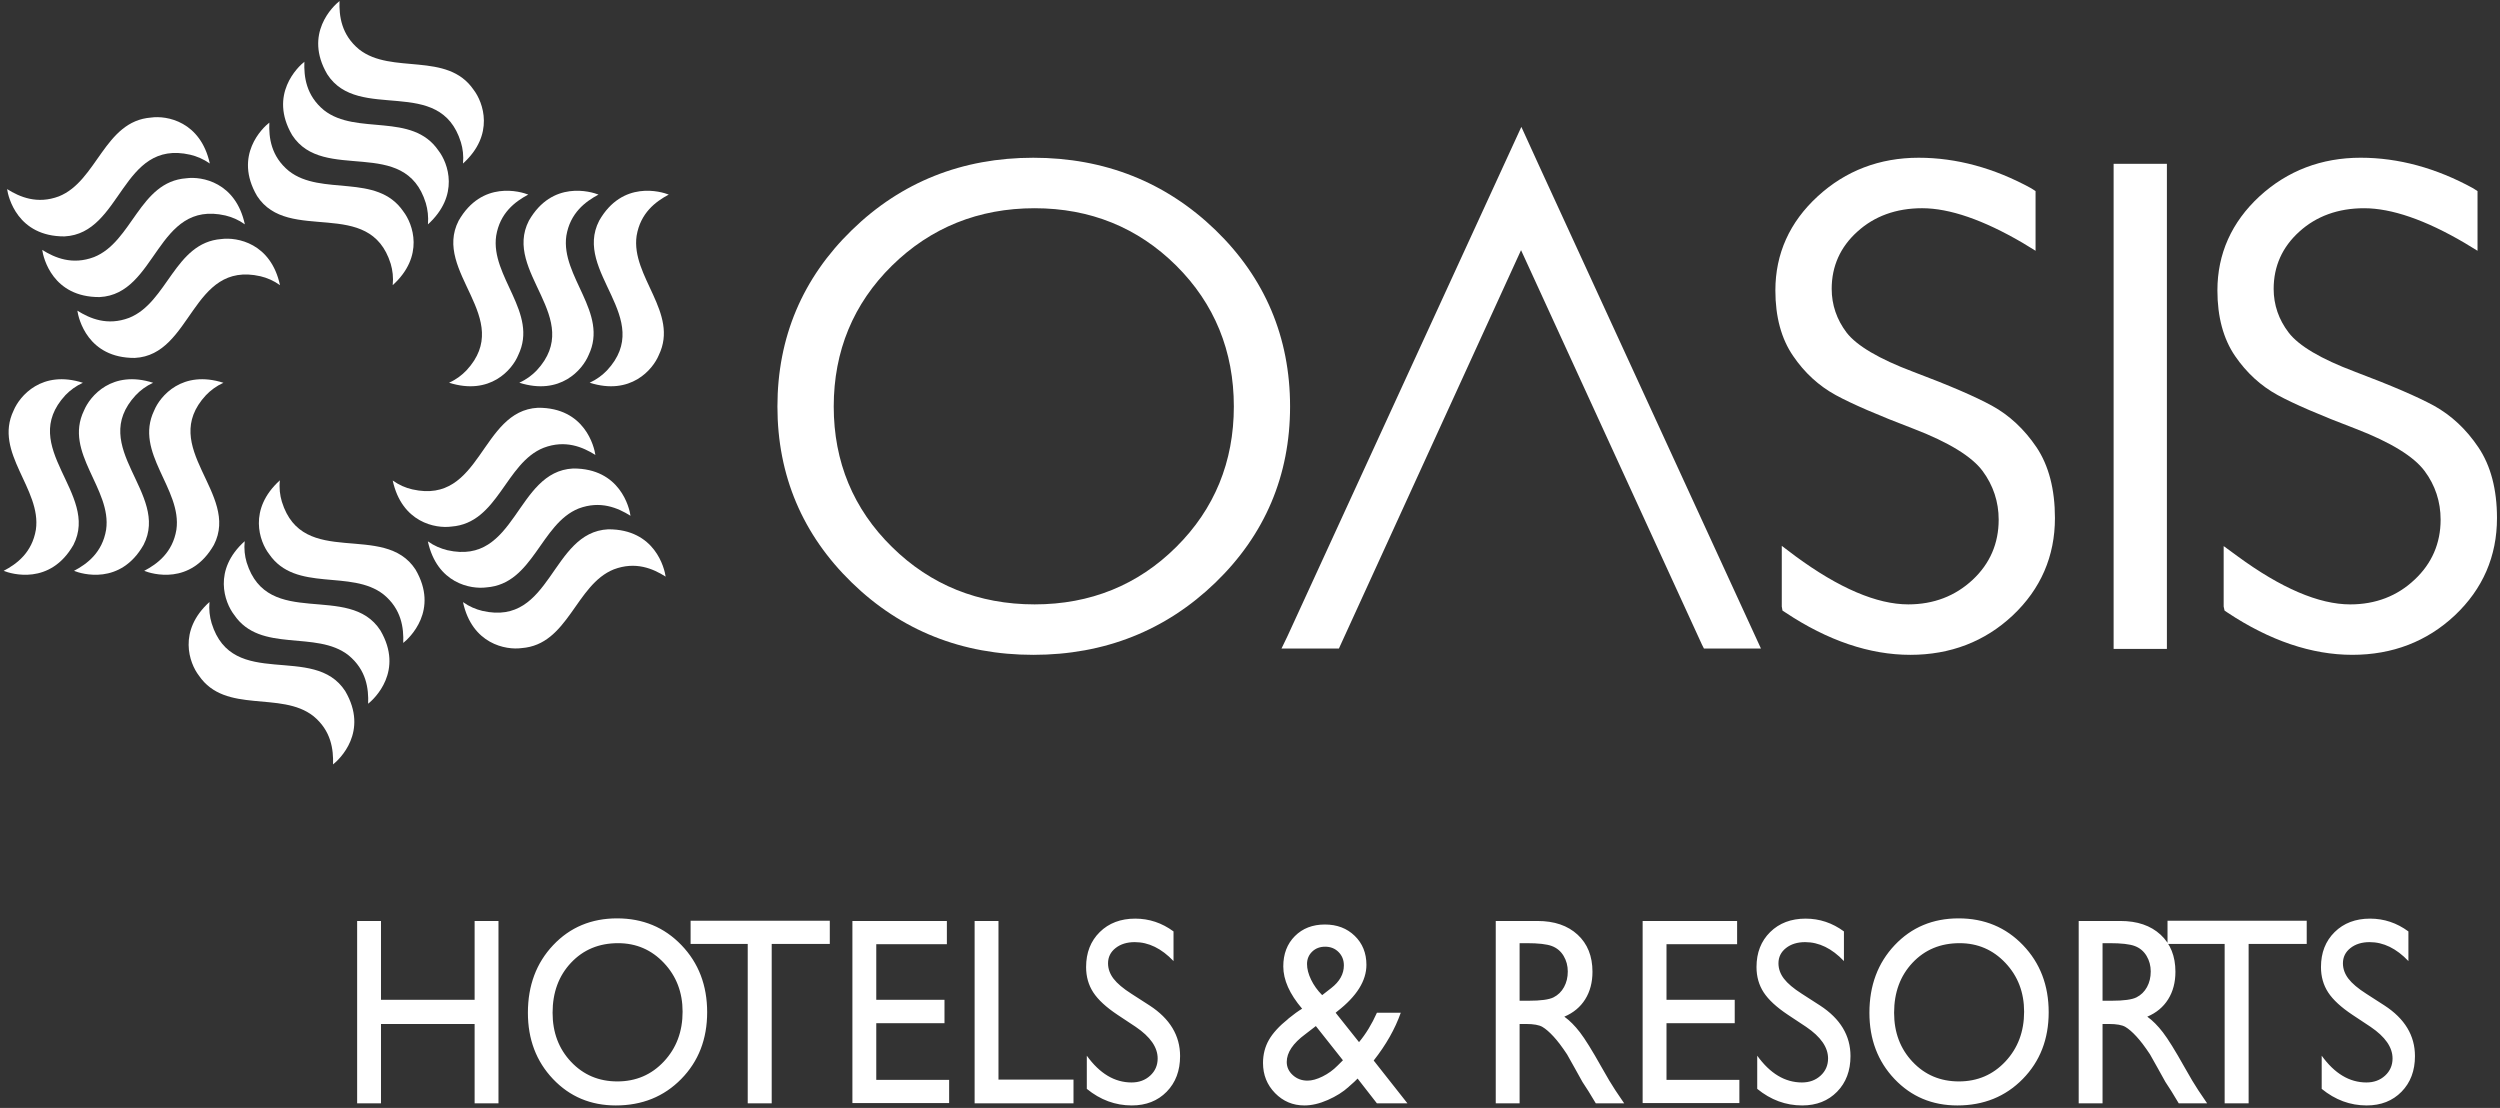 <?xml version="1.0" encoding="UTF-8"?>
<svg width="264px" height="117px" viewBox="0 0 264 117" version="1.1" xmlns="http://www.w3.org/2000/svg" xmlns:xlink="http://www.w3.org/1999/xlink">
    <rect x="0" y="0" width="264" height="117" fill="#333333" stroke="none"/>
    <!-- Generator: Sketch 49.1 (51147) - http://www.bohemiancoding.com/sketch -->
    <title>logocorporativo copy</title>
    <desc>Created with Sketch.</desc>
    <defs></defs>
    <g id="Page-1" stroke="none" stroke-width="1" fill="none" fill-rule="evenodd">
        <g id="New-Hotspot-encuesta" transform="translate(-566, -105)" fill="#FFFFFF" fill-rule="nonzero">
            <g id="logocorporativo-copy" transform="translate(566, 105)">
                <g id="Group-46">
                    <path d="M47.42,40.415 C48.185,40.074 48.772,39.619 49.265,39.104 C54.36,33.602 45.645,28.731 48.432,23.305 C50.893,18.999 54.999,20.236 55.785,20.548 C54.384,21.297 52.794,22.485 52.396,24.902 C51.766,29.21 56.884,33.033 54.729,37.493 C54.103,39.027 51.766,41.798 47.42,40.415" id="Fill-2"></path>
                    <path d="M62.27,40.415 C63.015,40.074 63.613,39.619 64.109,39.104 C69.206,33.602 60.478,28.731 63.273,23.305 C65.726,18.999 69.835,20.236 70.621,20.548 C69.223,21.297 67.632,22.485 67.226,24.902 C66.608,29.21 71.728,33.033 69.573,37.493 C68.938,39.027 66.597,41.798 62.27,40.415" id="Fill-4"></path>
                    <path d="M54.838,40.415 C55.594,40.074 56.194,39.619 56.686,39.104 C61.775,33.602 53.06,28.731 55.85,23.305 C58.312,18.999 62.414,20.236 63.203,20.548 C61.806,21.297 60.209,22.485 59.805,24.902 C59.194,29.21 64.302,33.033 62.157,37.493 C61.525,39.027 59.183,41.798 54.838,40.415" id="Fill-6"></path>
                    <path d="M41.47,50.743 C42.15,51.222 42.832,51.518 43.541,51.679 C50.849,53.338 50.711,43.365 56.812,43.06 C61.775,43.028 62.753,47.204 62.873,48.042 C61.534,47.204 59.703,46.418 57.411,47.285 C53.353,48.895 52.602,55.239 47.667,55.606 C46.012,55.833 42.44,55.195 41.47,50.743" id="Fill-8"></path>
                    <path d="M48.892,63.582 C49.559,64.057 50.257,64.347 50.95,64.512 C58.274,66.182 58.133,56.2 64.224,55.895 C69.191,55.873 70.173,60.038 70.292,60.891 C68.949,60.038 67.114,59.261 64.824,60.123 C60.773,61.741 60.027,68.072 55.083,68.439 C53.433,68.665 49.849,68.025 48.892,63.582" id="Fill-10"></path>
                    <path d="M45.181,57.166 C45.853,57.644 46.54,57.926 47.239,58.101 C54.56,59.766 54.419,49.782 60.52,49.473 C65.482,49.447 66.469,53.627 66.581,54.466 C65.242,53.627 63.406,52.836 61.11,53.696 C57.069,55.314 56.313,61.657 51.375,62.028 C49.719,62.249 46.148,61.617 45.181,57.166" id="Fill-12"></path>
                    <path d="M29.554,50.722 C29.467,51.544 29.56,52.295 29.767,52.983 C31.981,60.132 40.555,55.03 43.878,60.144 C46.387,64.434 43.242,67.371 42.581,67.894 C42.642,66.317 42.403,64.334 40.512,62.781 C37.08,60.079 31.221,62.603 28.42,58.511 C27.399,57.19 26.177,53.785 29.554,50.722" id="Fill-14"></path>
                    <path d="M22.121,63.567 C22.052,64.382 22.141,65.123 22.35,65.819 C24.559,72.978 33.15,67.859 36.457,72.983 C38.968,77.272 35.836,80.2 35.169,80.723 C35.217,79.154 34.987,77.173 33.093,75.618 C29.667,72.93 23.802,75.44 21.009,71.348 C19.99,70.034 18.753,66.62 22.121,63.567" id="Fill-16"></path>
                    <path d="M25.84,57.15 C25.758,57.967 25.846,58.714 26.047,59.391 C28.277,66.547 36.86,61.445 40.17,66.573 C42.673,70.851 39.544,73.787 38.875,74.316 C38.936,72.731 38.699,70.756 36.804,69.198 C33.379,66.501 27.504,69.019 24.728,64.93 C23.705,63.604 22.461,60.194 25.84,57.15" id="Fill-18"></path>
                    <path d="M23.595,40.422 C22.844,40.765 22.239,41.22 21.748,41.732 C16.645,47.239 25.374,52.113 22.59,57.535 C20.131,61.85 16.024,60.605 15.228,60.281 C16.627,59.547 18.227,58.345 18.628,55.942 C19.249,51.626 14.134,47.811 16.279,43.354 C16.909,41.815 19.255,39.036 23.595,40.422" id="Fill-20"></path>
                    <path d="M8.752,40.422 C8.004,40.765 7.396,41.22 6.905,41.732 C1.814,47.239 10.534,52.113 7.758,57.535 C5.294,61.85 1.176,60.605 0.385,60.281 C1.79,59.547 3.383,58.345 3.788,55.942 C4.417,51.626 -0.703,47.811 1.436,43.354 C2.074,41.815 4.417,39.036 8.752,40.422" id="Fill-22"></path>
                    <path d="M16.17,40.422 C15.418,40.765 14.824,41.22 14.335,41.732 C9.23,47.239 17.959,52.113 15.162,57.535 C12.706,61.85 8.599,60.605 7.815,60.281 C9.209,59.547 10.805,58.345 11.206,55.942 C11.835,51.626 6.709,47.811 8.867,43.354 C9.504,41.815 11.838,39.036 16.17,40.422" id="Fill-24"></path>
                    <path d="M29.567,30.113 C28.898,29.635 28.204,29.339 27.503,29.172 C20.191,27.508 20.332,37.492 14.232,37.797 C9.259,37.826 8.291,33.645 8.169,32.807 C9.515,33.645 11.335,34.428 13.627,33.567 C17.693,31.953 18.437,25.617 23.377,25.242 C25.033,25.027 28.602,25.659 29.567,30.113" id="Fill-26"></path>
                    <path d="M22.157,17.268 C21.48,16.795 20.781,16.503 20.086,16.338 C12.778,14.674 12.913,24.661 6.807,24.964 C1.846,24.985 0.866,20.807 0.75,19.968 C2.09,20.807 3.929,21.595 6.22,20.735 C10.259,19.12 11.018,12.785 15.952,12.414 C17.611,12.177 21.174,12.825 22.157,17.268" id="Fill-28"></path>
                    <path d="M25.856,23.691 C25.183,23.208 24.49,22.921 23.802,22.755 C16.477,21.091 16.618,31.07 10.518,31.371 C5.548,31.398 4.577,27.226 4.458,26.39 C5.795,27.226 7.633,28.013 9.926,27.148 C13.979,25.535 14.723,19.188 19.668,18.826 C21.319,18.603 24.891,19.241 25.856,23.691" id="Fill-30"></path>
                    <path d="M41.47,30.113 C41.555,29.287 41.46,28.545 41.26,27.861 C39.036,20.7 30.45,25.813 27.143,20.69 C24.634,16.398 27.765,13.469 28.443,12.947 C28.377,14.534 28.614,16.503 30.507,18.058 C33.936,20.754 39.798,18.241 42.588,22.323 C43.608,23.647 44.849,27.05 41.47,30.113" id="Fill-32"></path>
                    <path d="M48.892,17.268 C48.97,16.45 48.876,15.703 48.67,15.022 C46.456,7.862 37.868,12.979 34.558,7.842 C32.049,3.565 35.19,0.631 35.853,0.11 C35.802,1.688 36.036,3.665 37.926,5.219 C41.35,7.91 47.22,5.399 50.013,9.481 C51.03,10.808 52.264,14.218 48.892,17.268" id="Fill-34"></path>
                    <path d="M45.191,23.694 C45.257,22.875 45.165,22.129 44.965,21.447 C42.754,14.277 34.164,19.392 30.851,14.268 C28.344,9.988 31.48,7.045 32.141,6.521 C32.085,8.103 32.322,10.088 34.214,11.639 C37.642,14.335 43.508,11.811 46.301,15.901 C47.326,17.223 48.557,20.628 45.191,23.694" id="Fill-36"></path>
                    <path d="M109.256,63.823 C103.342,63.823 98.278,61.783 94.196,57.762 C90.115,53.758 88.042,48.765 88.042,42.928 C88.042,37.071 90.115,32.062 94.196,28.049 C98.286,24.029 103.354,21.989 109.256,21.989 C115.131,21.989 120.159,24.029 124.209,28.049 C128.245,32.062 130.294,37.068 130.294,42.928 C130.294,48.768 128.245,53.758 124.209,57.762 C120.166,61.783 115.138,63.823 109.256,63.823 M128.345,24.285 C123.1,19.222 116.631,16.658 109.115,16.658 C101.608,16.658 95.163,19.225 89.962,24.293 C84.742,29.363 82.096,35.633 82.096,42.928 C82.096,50.2 84.738,56.455 89.956,61.527 C95.154,66.585 101.602,69.151 109.115,69.151 C116.638,69.151 123.11,66.585 128.345,61.527 C133.578,56.468 136.232,50.211 136.232,42.928 C136.232,35.622 133.578,29.35 128.345,24.285" id="Fill-38"></path>
                    <path d="M210.346,42.841 C208.576,41.872 205.849,40.698 202.01,39.252 C198.435,37.902 196.077,36.514 195.002,35.123 C193.959,33.746 193.426,32.19 193.426,30.501 C193.426,28.117 194.336,26.086 196.128,24.469 C197.935,22.823 200.24,21.988 202.977,21.988 C205.874,21.988 209.444,23.221 213.587,25.644 L214.859,26.421 L214.955,26.484 L214.955,20.18 L214.491,19.88 C210.59,17.741 206.595,16.657 202.618,16.657 C198.48,16.657 194.893,18.029 191.952,20.73 C188.982,23.456 187.479,26.796 187.479,30.667 C187.479,33.461 188.111,35.791 189.361,37.599 C190.559,39.361 192.069,40.744 193.845,41.717 C195.542,42.647 198.334,43.854 202.144,45.306 C205.799,46.716 208.225,48.207 209.362,49.736 C210.487,51.258 211.06,52.99 211.06,54.879 C211.06,57.381 210.139,59.516 208.326,61.214 C206.478,62.945 204.187,63.823 201.515,63.823 C198.198,63.823 194.19,62.109 189.598,58.731 L188.255,57.716 L188.156,57.638 L188.156,64.049 L188.227,64.453 L188.23,64.478 L188.554,64.688 C193.012,67.654 197.447,69.151 201.73,69.151 C205.964,69.151 209.603,67.751 212.544,64.99 C215.504,62.199 217.002,58.739 217.002,54.706 C217.002,51.675 216.349,49.164 215.059,47.235 C213.765,45.32 212.178,43.844 210.346,42.841" id="Fill-40"></path>
                    <polygon id="Fill-42" points="223.198 68.525 228.824 68.525 228.824 17.299 223.198 17.299"></polygon>
                    <path d="M261.719,47.24 C260.448,45.343 258.869,43.864 257.021,42.84 C255.279,41.893 252.55,40.716 248.675,39.253 C245.099,37.906 242.749,36.518 241.684,35.122 C240.634,33.749 240.098,32.197 240.098,30.502 C240.098,28.115 241.01,26.087 242.8,24.469 C244.607,22.824 246.912,21.989 249.648,21.989 C252.553,21.989 256.12,23.222 260.249,25.643 L261.627,26.482 L261.627,20.179 L261.16,19.88 C257.263,17.74 253.267,16.656 249.288,16.656 C245.146,16.656 241.555,18.028 238.608,20.729 C235.654,23.462 234.158,26.804 234.158,30.667 C234.158,33.465 234.788,35.794 236.027,37.6 C237.233,39.363 238.746,40.75 240.519,41.718 C242.197,42.636 244.99,43.845 248.829,45.305 C252.474,46.717 254.899,48.208 256.036,49.735 C257.159,51.243 257.729,52.973 257.729,54.88 C257.729,57.379 256.801,59.509 254.979,61.214 C253.148,62.945 250.862,63.824 248.184,63.824 C244.879,63.824 240.869,62.106 236.262,58.721 L234.918,57.738 L234.819,57.666 L234.819,64.048 L234.907,64.452 L234.913,64.478 L235.224,64.689 C239.685,67.653 244.119,69.15 248.403,69.15 C252.636,69.15 256.278,67.752 259.222,64.991 C262.182,62.202 263.682,58.743 263.682,54.707 C263.682,51.684 263.021,49.173 261.719,47.24" id="Fill-44"></path>
                    <polygon id="Fill-45" points="160.714 13.526 160.653 13.401 135.974 67.143 135.37 68.395 135.323 68.484 141.389 68.484 160.622 26.416 179.733 68.085 179.919 68.451 179.935 68.484 185.956 68.484 162.552 17.555"></polygon>
                </g>
                <path d="M50.12,97.255 L52.639,97.255 L52.639,116.514 L50.12,116.514 L50.12,108.132 L40.233,108.132 L40.233,116.514 L37.714,116.514 L37.714,97.255 L40.233,97.255 L40.233,105.582 L50.12,105.582 L50.12,97.255 Z M65.167,96.98 C67.888,96.98 70.153,97.922 71.962,99.806 C73.772,101.69 74.676,104.052 74.676,106.892 C74.676,109.732 73.763,112.082 71.937,113.943 C70.111,115.804 67.808,116.735 65.029,116.735 C62.375,116.735 60.165,115.804 58.397,113.943 C56.63,112.082 55.746,109.75 55.746,106.947 C55.746,104.07 56.636,101.69 58.416,99.806 C60.196,97.922 62.447,96.98 65.167,96.98 Z M65.268,99.599 C63.253,99.599 61.596,100.288 60.299,101.667 C59.002,103.045 58.353,104.805 58.353,106.947 C58.353,109.024 59.004,110.752 60.305,112.13 C61.607,113.509 63.236,114.198 65.192,114.198 C67.157,114.198 68.797,113.495 70.111,112.089 C71.425,110.683 72.082,108.932 72.082,106.836 C72.082,104.796 71.425,103.08 70.111,101.687 C68.797,100.295 67.182,99.599 65.268,99.599 Z M72.927,97.228 L87.626,97.228 L87.626,99.682 L81.492,99.682 L81.492,116.514 L78.96,116.514 L78.96,99.682 L72.927,99.682 L72.927,97.228 Z M90.014,97.255 L99.99,97.255 L99.99,99.709 L92.534,99.709 L92.534,105.582 L99.738,105.582 L99.738,108.05 L92.534,108.05 L92.534,114.033 L100.229,114.033 L100.229,116.487 L90.014,116.487 L90.014,97.255 Z M102.92,97.255 L105.439,97.255 L105.439,114.005 L113.361,114.005 L113.361,116.514 L102.92,116.514 L102.92,97.255 Z M119.931,108.436 L118.017,107.167 C116.816,106.368 115.962,105.58 115.454,104.803 C114.946,104.026 114.692,103.133 114.692,102.122 C114.692,100.605 115.173,99.374 116.134,98.427 C117.095,97.48 118.344,97.007 119.881,97.007 C121.35,97.007 122.698,97.457 123.924,98.358 L123.924,101.488 C122.656,100.155 121.292,99.489 119.831,99.489 C119.008,99.489 118.332,99.698 117.803,100.116 C117.274,100.534 117.009,101.069 117.009,101.722 C117.009,102.301 117.202,102.843 117.589,103.349 C117.975,103.854 118.601,104.383 119.465,104.934 L121.392,106.175 C123.542,107.572 124.617,109.355 124.617,111.524 C124.617,113.068 124.145,114.322 123.2,115.287 C122.255,116.252 121.027,116.735 119.516,116.735 C117.778,116.735 116.195,116.151 114.767,114.984 L114.767,111.482 C116.128,113.366 117.702,114.308 119.491,114.308 C120.28,114.308 120.937,114.067 121.462,113.585 C121.987,113.102 122.249,112.498 122.249,111.772 C122.249,110.595 121.476,109.483 119.931,108.436 Z M145.402,116.514 L143.362,113.895 C143.186,114.088 142.883,114.368 142.455,114.736 L142.43,114.763 C141.834,115.306 141.097,115.77 140.219,116.156 C139.342,116.542 138.517,116.735 137.744,116.735 C136.527,116.735 135.494,116.3 134.646,115.432 C133.798,114.563 133.374,113.504 133.374,112.254 C133.374,111.354 133.582,110.54 133.997,109.814 C134.413,109.088 135.091,108.348 136.032,107.595 L136.069,107.553 C136.624,107.103 137.102,106.758 137.505,106.519 C136.179,104.966 135.515,103.477 135.515,102.053 C135.515,100.739 135.922,99.672 136.737,98.854 C137.551,98.037 138.609,97.628 139.911,97.628 C141.187,97.628 142.237,98.027 143.06,98.827 C143.883,99.626 144.294,100.647 144.294,101.887 C144.294,103.569 143.27,105.205 141.221,106.795 L141.044,106.947 L143.513,110.049 C144.235,109.185 144.865,108.151 145.402,106.947 L147.921,106.947 C147.317,108.656 146.364,110.338 145.062,111.992 L148.627,116.514 L145.402,116.514 Z M141.246,112.53 L141.813,111.965 L138.954,108.353 L137.845,109.208 C136.535,110.173 135.88,111.151 135.88,112.144 C135.88,112.686 136.095,113.15 136.523,113.536 C136.951,113.922 137.467,114.115 138.072,114.115 C138.542,114.115 139.073,113.968 139.665,113.674 C140.257,113.38 140.784,112.999 141.246,112.53 Z M139.621,105.086 L140.578,104.341 C141.468,103.652 141.913,102.852 141.913,101.942 C141.913,101.382 141.727,100.913 141.353,100.536 C140.979,100.16 140.507,99.971 139.936,99.971 C139.382,99.971 138.924,100.146 138.563,100.495 C138.202,100.844 138.022,101.281 138.022,101.805 C138.022,102.31 138.164,102.859 138.45,103.452 C138.735,104.045 139.126,104.589 139.621,105.086 Z M157.951,116.514 L157.951,97.255 L162.359,97.255 C164.139,97.255 165.552,97.738 166.597,98.703 C167.643,99.668 168.165,100.973 168.165,102.618 C168.165,103.739 167.909,104.709 167.397,105.527 C166.885,106.345 166.15,106.956 165.193,107.36 C165.755,107.765 166.305,108.316 166.843,109.015 C167.38,109.713 168.136,110.931 169.11,112.668 C169.723,113.762 170.214,114.584 170.584,115.136 L171.516,116.514 L168.518,116.514 L167.75,115.246 C167.724,115.2 167.674,115.122 167.598,115.011 L167.107,114.253 L166.326,112.847 L165.483,111.344 C164.962,110.554 164.485,109.924 164.053,109.456 C163.621,108.987 163.23,108.649 162.882,108.443 C162.533,108.236 161.947,108.132 161.125,108.132 L160.47,108.132 L160.47,116.514 L157.951,116.514 Z M161.225,99.599 L160.47,99.599 L160.47,105.678 L161.427,105.678 C162.703,105.678 163.579,105.559 164.053,105.32 C164.527,105.081 164.897,104.72 165.161,104.238 C165.426,103.755 165.558,103.206 165.558,102.59 C165.558,101.984 165.411,101.435 165.117,100.943 C164.823,100.451 164.41,100.104 163.877,99.902 C163.343,99.7 162.46,99.599 161.225,99.599 Z M173.463,97.255 L183.439,97.255 L183.439,99.709 L175.982,99.709 L175.982,105.582 L183.187,105.582 L183.187,108.05 L175.982,108.05 L175.982,114.033 L183.678,114.033 L183.678,116.487 L173.463,116.487 L173.463,97.255 Z M190.727,108.436 L188.812,107.167 C187.611,106.368 186.757,105.58 186.249,104.803 C185.741,104.026 185.487,103.133 185.487,102.122 C185.487,100.605 185.968,99.374 186.929,98.427 C187.891,97.48 189.14,97.007 190.676,97.007 C192.146,97.007 193.493,97.457 194.719,98.358 L194.719,101.488 C193.451,100.155 192.087,99.489 190.626,99.489 C189.803,99.489 189.127,99.698 188.598,100.116 C188.069,100.534 187.805,101.069 187.805,101.722 C187.805,102.301 187.998,102.843 188.384,103.349 C188.77,103.854 189.396,104.383 190.261,104.934 L192.188,106.175 C194.337,107.572 195.412,109.355 195.412,111.524 C195.412,113.068 194.94,114.322 193.995,115.287 C193.05,116.252 191.822,116.735 190.311,116.735 C188.573,116.735 186.99,116.151 185.563,114.984 L185.563,111.482 C186.923,113.366 188.497,114.308 190.286,114.308 C191.075,114.308 191.732,114.067 192.257,113.585 C192.782,113.102 193.044,112.498 193.044,111.772 C193.044,110.595 192.272,109.483 190.727,108.436 Z M206.831,96.98 C209.552,96.98 211.817,97.922 213.626,99.806 C215.436,101.69 216.341,104.052 216.341,106.892 C216.341,109.732 215.427,112.082 213.601,113.943 C211.775,115.804 209.472,116.735 206.693,116.735 C204.039,116.735 201.829,115.804 200.061,113.943 C198.294,112.082 197.41,109.75 197.41,106.947 C197.41,104.07 198.3,101.69 200.08,99.806 C201.86,97.922 204.111,96.98 206.831,96.98 Z M206.932,99.599 C204.917,99.599 203.261,100.288 201.963,101.667 C200.666,103.045 200.017,104.805 200.017,106.947 C200.017,109.024 200.668,110.752 201.97,112.13 C203.271,113.509 204.9,114.198 206.857,114.198 C208.821,114.198 210.461,113.495 211.775,112.089 C213.089,110.683 213.746,108.932 213.746,106.836 C213.746,104.796 213.089,103.08 211.775,101.687 C210.461,100.295 208.847,99.599 206.932,99.599 Z M219.51,116.514 L219.51,97.255 L223.918,97.255 C225.698,97.255 227.111,97.738 228.157,98.703 C229.202,99.668 229.725,100.973 229.725,102.618 C229.725,103.739 229.469,104.709 228.956,105.527 C228.444,106.345 227.71,106.956 226.752,107.36 C227.315,107.765 227.865,108.316 228.402,109.015 C228.94,109.713 229.695,110.931 230.669,112.668 C231.282,113.762 231.774,114.584 232.143,115.136 L233.075,116.514 L230.077,116.514 L229.309,115.246 C229.284,115.2 229.234,115.122 229.158,115.011 L228.667,114.253 L227.886,112.847 L227.042,111.344 C226.521,110.554 226.045,109.924 225.612,109.456 C225.18,108.987 224.79,108.649 224.441,108.443 C224.093,108.236 223.507,108.132 222.684,108.132 L222.029,108.132 L222.029,116.514 L219.51,116.514 Z M222.785,99.599 L222.029,99.599 L222.029,105.678 L222.986,105.678 C224.263,105.678 225.138,105.559 225.612,105.32 C226.087,105.081 226.456,104.72 226.721,104.238 C226.985,103.755 227.118,103.206 227.118,102.59 C227.118,101.984 226.971,101.435 226.677,100.943 C226.383,100.451 225.969,100.104 225.436,99.902 C224.903,99.7 224.019,99.599 222.785,99.599 Z M228.89,97.228 L243.589,97.228 L243.589,99.682 L237.455,99.682 L237.455,116.514 L234.923,116.514 L234.923,99.682 L228.89,99.682 L228.89,97.228 Z M250.335,108.436 L248.421,107.167 C247.22,106.368 246.365,105.58 245.857,104.803 C245.349,104.026 245.095,103.133 245.095,102.122 C245.095,100.605 245.576,99.374 246.538,98.427 C247.499,97.48 248.748,97.007 250.285,97.007 C251.754,97.007 253.102,97.457 254.328,98.358 L254.328,101.488 C253.06,100.155 251.695,99.489 250.234,99.489 C249.411,99.489 248.735,99.698 248.206,100.116 C247.677,100.534 247.413,101.069 247.413,101.722 C247.413,102.301 247.606,102.843 247.992,103.349 C248.379,103.854 249.004,104.383 249.869,104.934 L251.796,106.175 C253.946,107.572 255.02,109.355 255.02,111.524 C255.02,113.068 254.548,114.322 253.603,115.287 C252.659,116.252 251.431,116.735 249.919,116.735 C248.181,116.735 246.598,116.151 245.171,114.984 L245.171,111.482 C246.531,113.366 248.106,114.308 249.894,114.308 C250.683,114.308 251.341,114.067 251.865,113.585 C252.39,113.102 252.653,112.498 252.653,111.772 C252.653,110.595 251.88,109.483 250.335,108.436 Z" id="HOTELS-&amp;-RESORTS"></path>
            </g>
        </g>
    </g>
</svg>